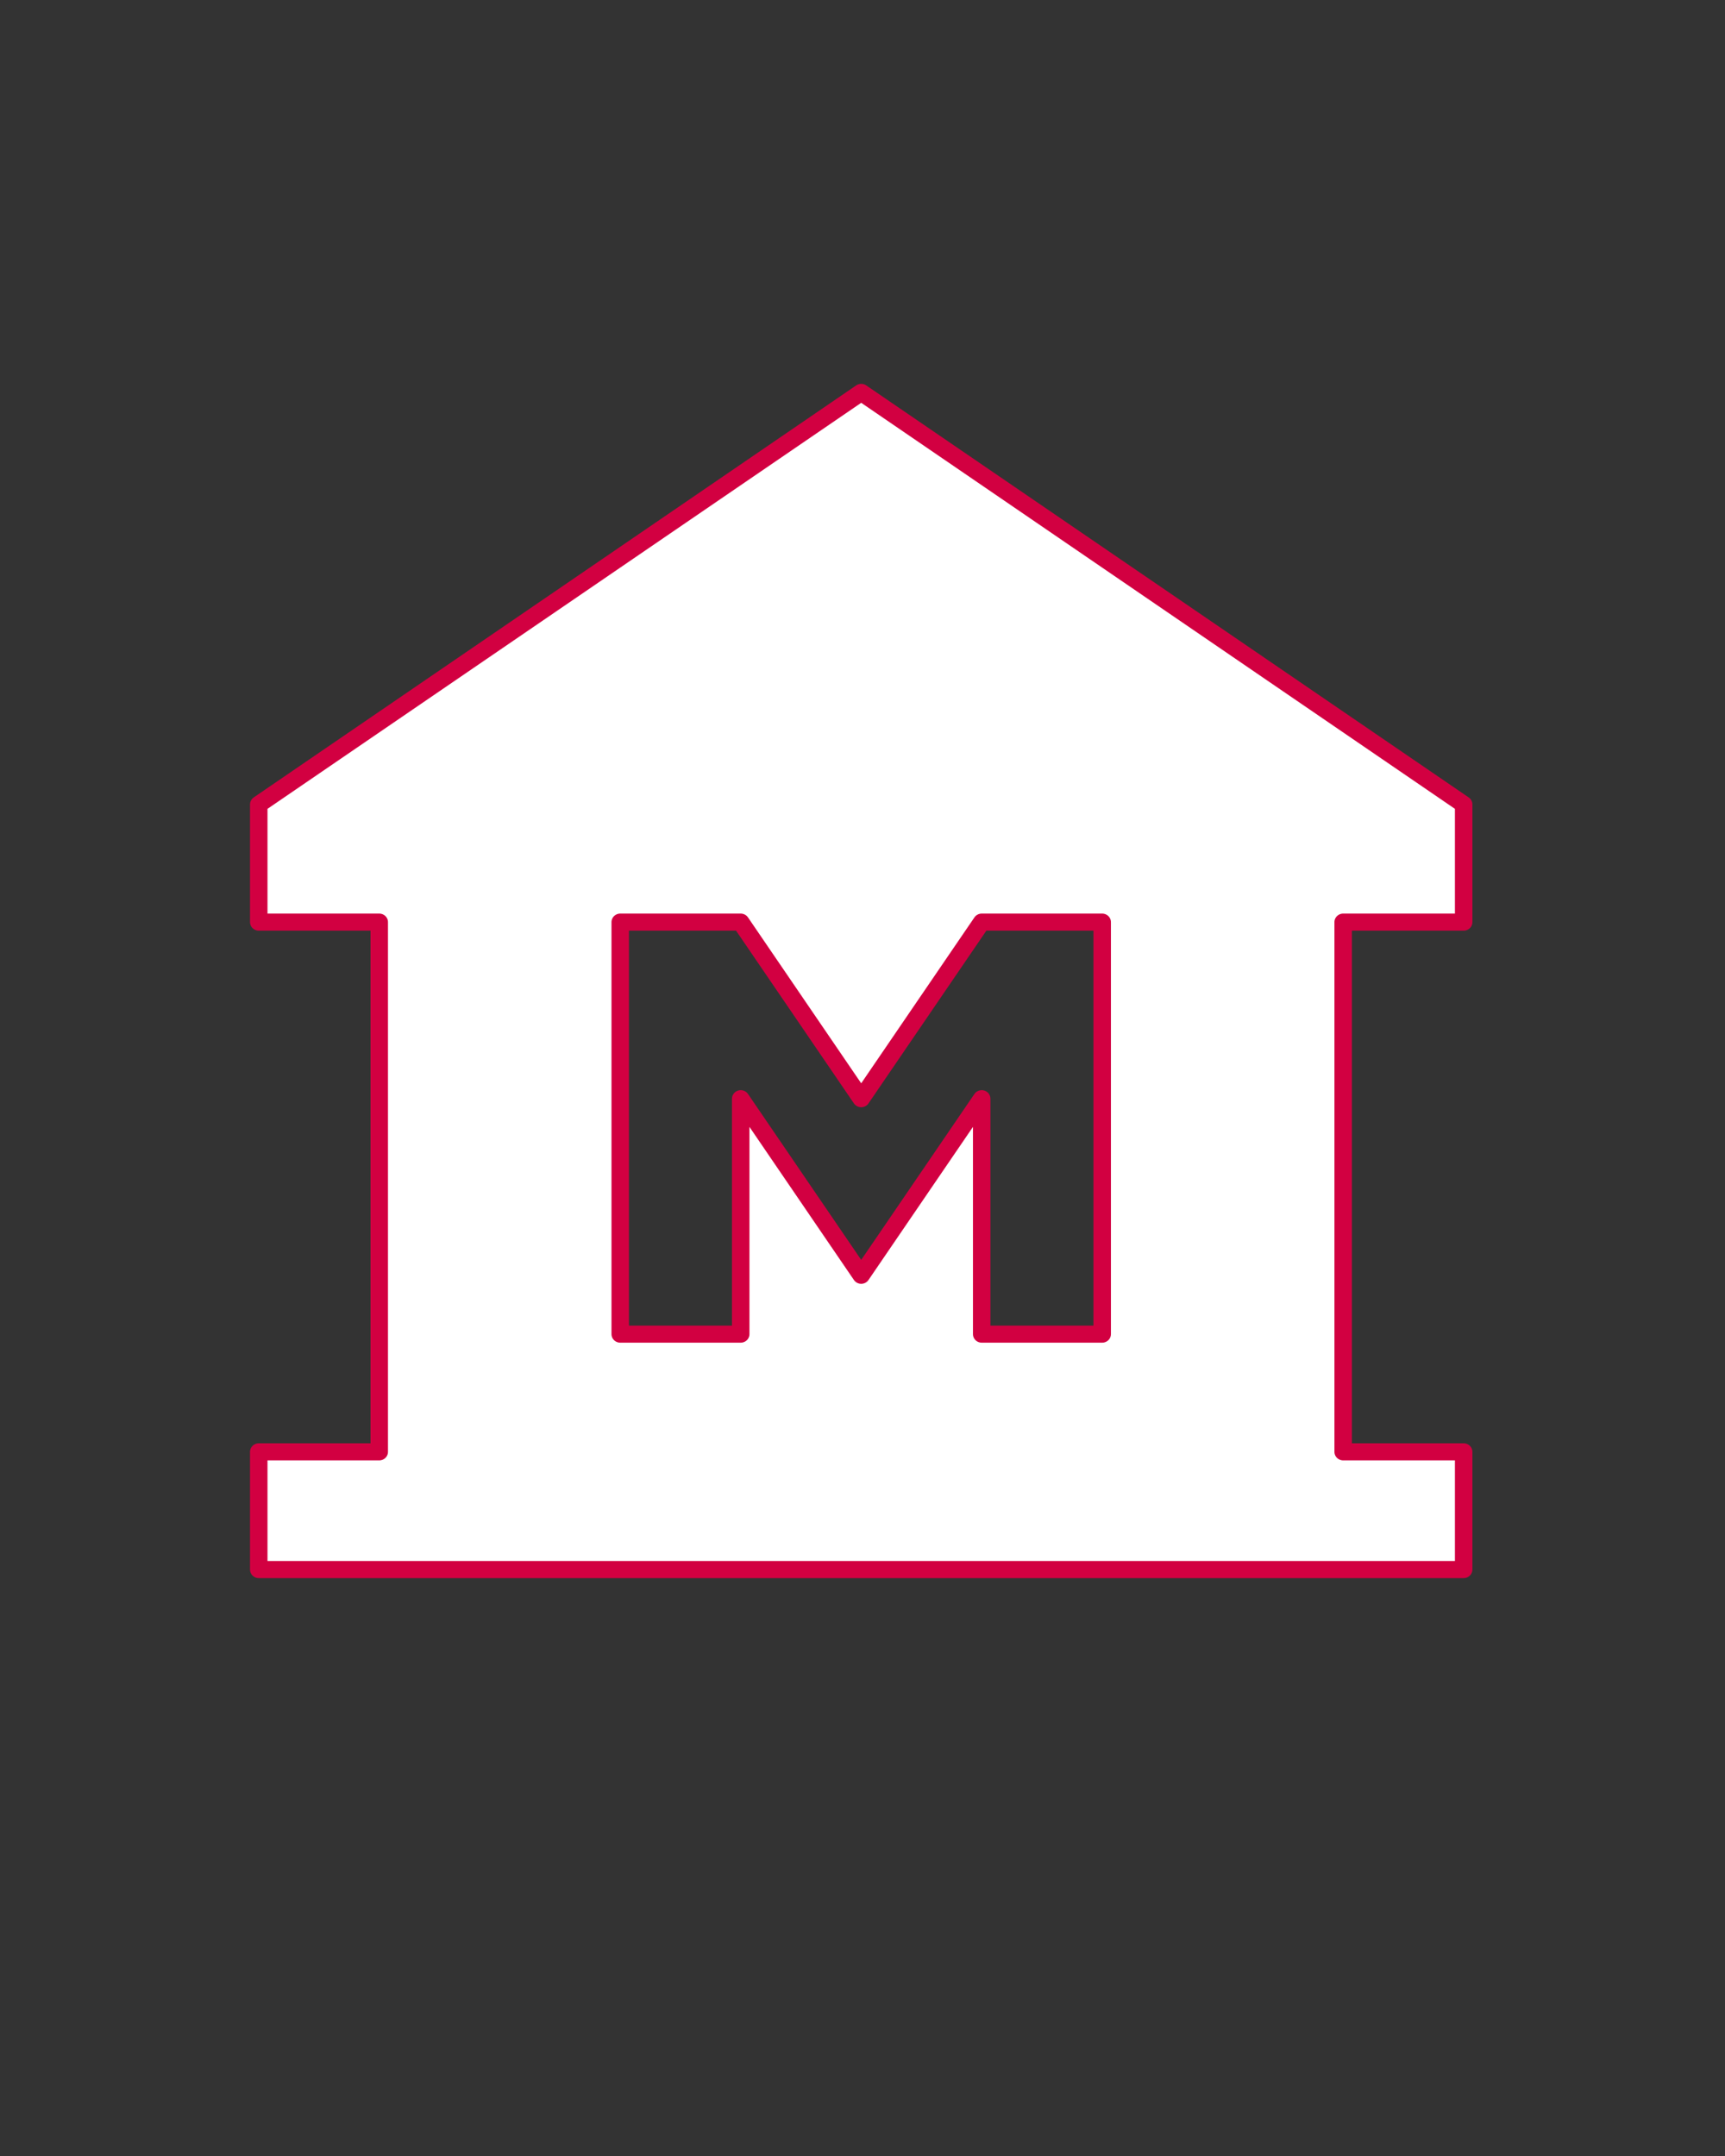 <?xml version="1.0" encoding="UTF-8" standalone="no"?>
<!DOCTYPE svg PUBLIC "-//W3C//DTD SVG 1.1//EN" "http://www.w3.org/Graphics/SVG/1.1/DTD/svg11.dtd">
<svg width="100%" height="100%" viewBox="0 0 2000 2500" version="1.1" xmlns="http://www.w3.org/2000/svg" xmlns:xlink="http://www.w3.org/1999/xlink" xml:space="preserve" xmlns:serif="http://www.serif.com/" style="fill-rule:evenodd;clip-rule:evenodd;stroke-linejoin:round;stroke-miterlimit:2;">
    <rect x="0" y="0" width="2000" height="2500" fill="#333333" stroke="none"/>
    <g transform="matrix(34.925,0,0,34.125,160.3,318.5)">
        <path d="M44,22L44,18L24,4L4,18L4,22L8,22L8,40L4,40L4,44L44,44L44,40L40,40L40,22L44,22ZM32,36L28,36L28,28L24,34L20,28L20,36L16,36L16,22L20,22L24,28L28,22L32,22L32,36Z" style="fill:white;fill-rule:nonzero;stroke:rgb(210,0,65);stroke-width:0.58px;"/>
    </g>
</svg>
